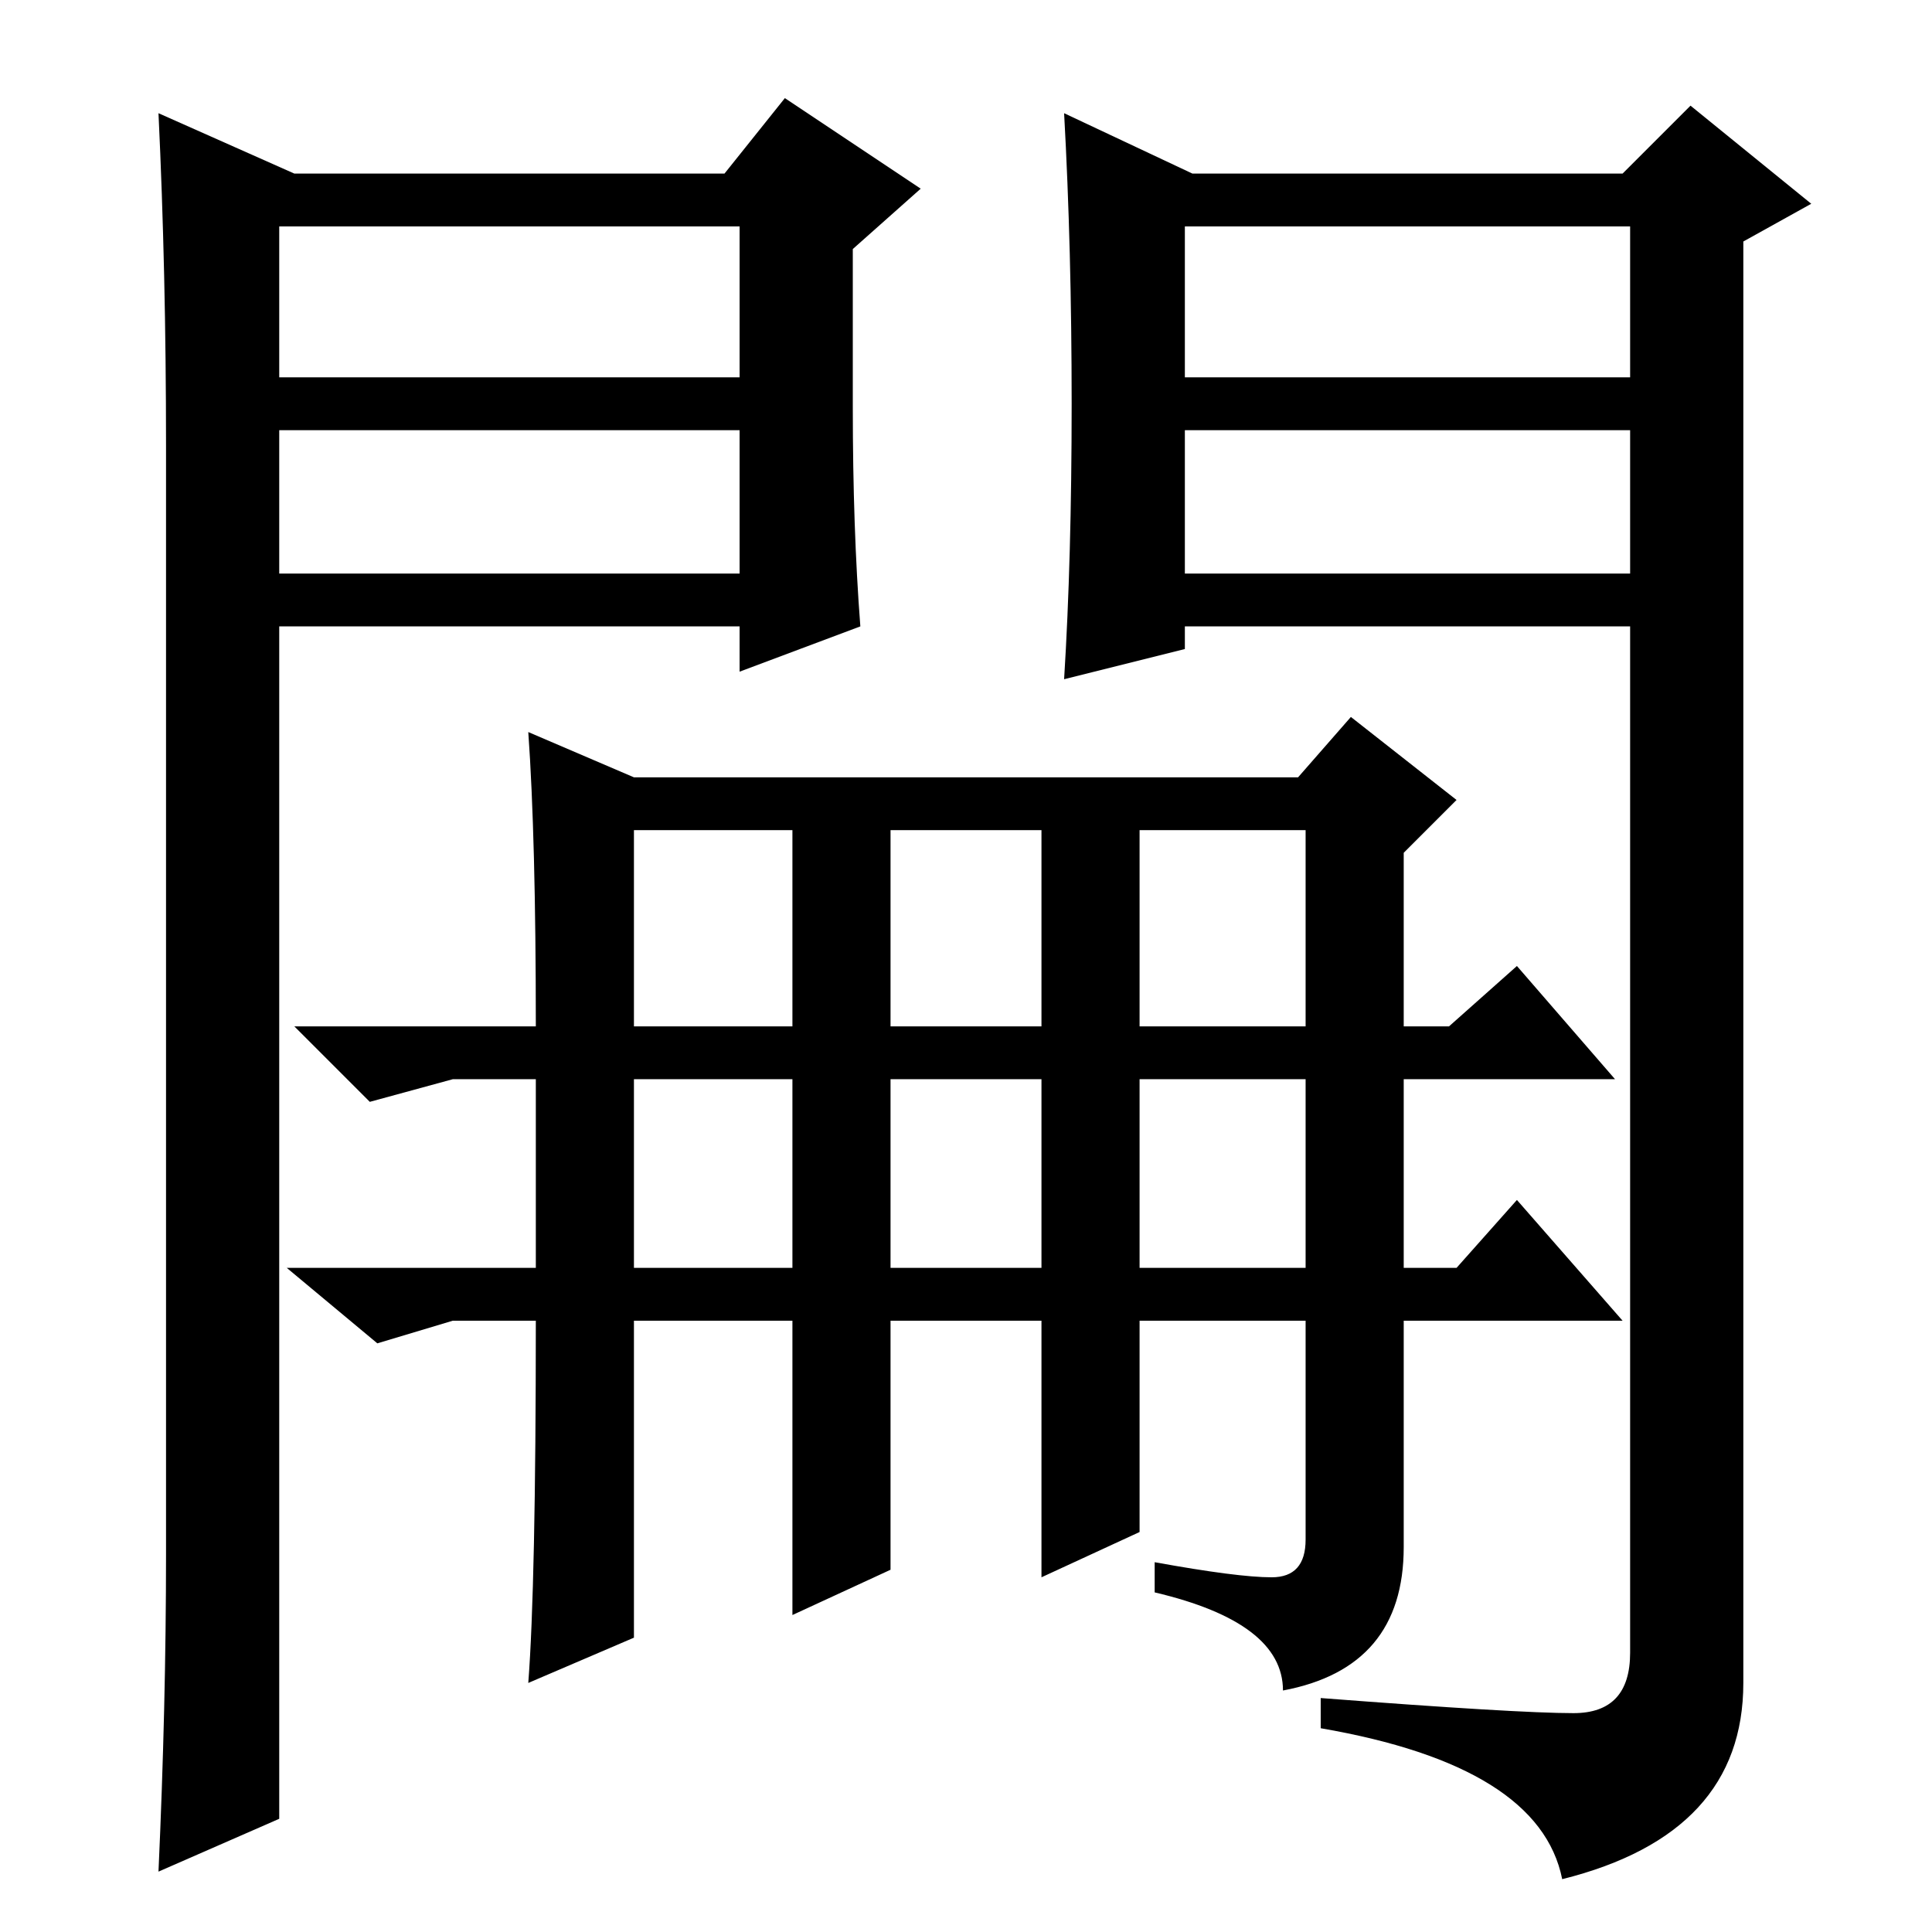 <?xml version="1.0" standalone="no"?>
<!DOCTYPE svg PUBLIC "-//W3C//DTD SVG 1.1//EN" "http://www.w3.org/Graphics/SVG/1.1/DTD/svg11.dtd" >
<svg xmlns="http://www.w3.org/2000/svg" xmlns:xlink="http://www.w3.org/1999/xlink" version="1.1" viewBox="0 -36 256 256">
  <g transform="matrix(1 0 0 -1 0 220)">
   <path fill="currentColor"
d="M142 202.5q0 20.5 -1 38.5l17 -8h57l9 9l16 -13l-9 -5v-191q0 -20 -24 -26q-3 15 -32 20v4q26 -2 33.5 -2t7.5 8v136h-59v-3l-16 -4q1 16 1 36.5zM157 206h59v20h-59v-20zM157 199v-19h59v19h-59zM39 233h57l8 10l18 -12l-9 -8v-21q0 -16 1 -29l-16 -6v6h-61v-158l-16 -7
q1 22 1 42v147q0 23 -1 44zM37 199v-19h61v19h-61zM37 226v-20h61v20h-61zM71 113h-11l-11 -3l-10 10h32q0 25 -1 39l14 -6h88l7 8l14 -11l-7 -7v-23h6l9 8l13 -15h-28v-25h7l8 9l14 -16h-29v-30q0 -16 -16 -19q0 9 -17 13v4q11 -2 15.5 -2t4.5 5v29h-22v-28l-13 -6v34h-20
v-33l-13 -6v39h-21v-42l-14 -6q1 13 1 48h-11l-10 -3l-12 10h33v25zM105 88v25h-21v-25h21zM138 113h-20v-25h20v25zM151 113v-25h22v25h-22zM173 146h-22v-26h22v26zM118 146v-26h20v26h-20zM84 146v-26h21v26h-21z" />
  </g>

</svg>
